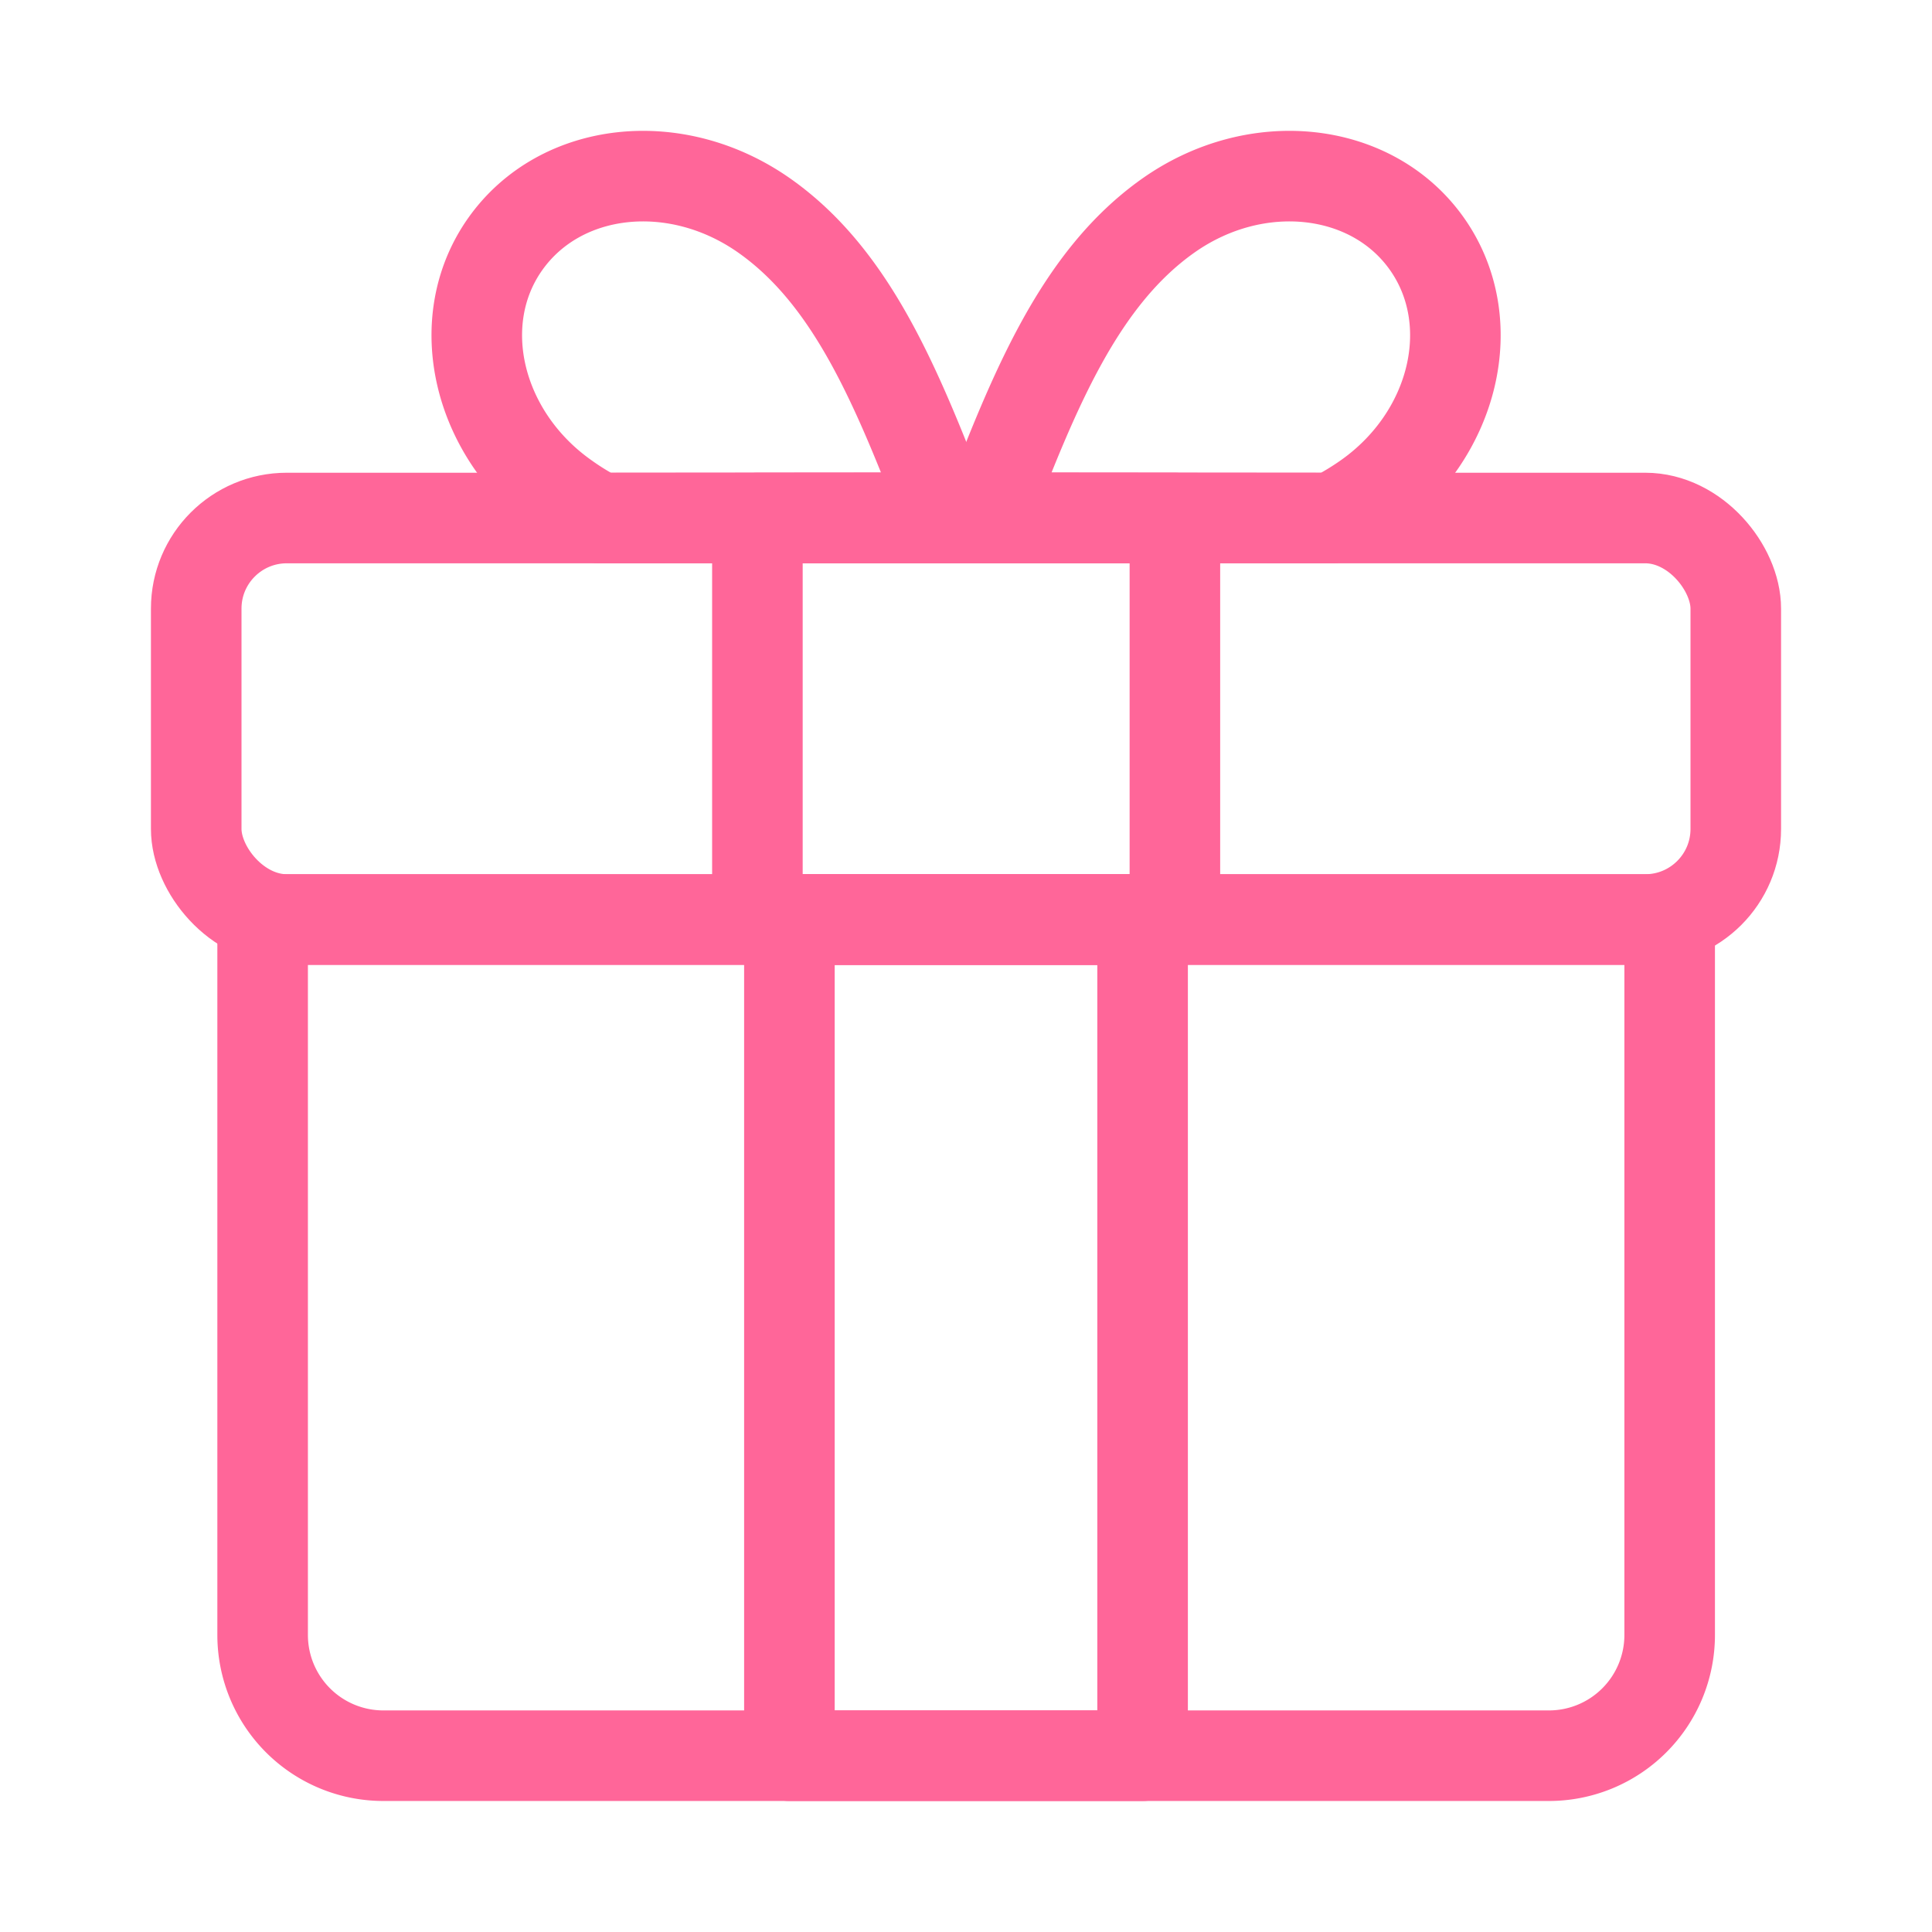 <svg xmlns="http://www.w3.org/2000/svg" data-name="Layer 1" viewBox="0 0 64 64" id="Gift"><path fill="none" stroke="#ff6699" stroke-linecap="round" stroke-linejoin="round" stroke-width="3" d="M44.14 17.16a9.4 9.4 0 0 0 1.13-.68c2.92-2.05 3.82-5.82 2-8.4s-5.66-3-8.58-.93-4.42 5.73-6.05 10zM8.7 30.46H55.31a0 0 0 0 1 0 0v23.7a4 4 0 0 1-4 4H12.7a4 4 0 0 1-4-4V30.46A0 0 0 0 1 8.7 30.46z" class="colorStroke222222 svgStroke"></path><rect width="11.7" height="27.7" x="26.15" y="30.46" fill="none" stroke="#ff6699" stroke-linecap="round" stroke-linejoin="round" stroke-width="3" class="colorStroke222222 svgStroke"></rect><path fill="none" stroke="#ff6699" stroke-linecap="round" stroke-linejoin="round" stroke-width="3" d="M19.86,17.16a8.57,8.57,0,0,1-1.12-.68c-2.92-2.05-3.83-5.82-2-8.4s5.66-3,8.59-.93,4.41,5.73,6.05,10Z" class="colorStroke222222 svgStroke"></path><rect width="51" height="13.3" x="6.5" y="17.16" fill="none" stroke="#ff6699" stroke-linecap="round" stroke-linejoin="round" stroke-width="3" rx="3" class="colorStroke222222 svgStroke"></rect><rect width="13.83" height="13.3" x="25.09" y="17.16" fill="none" stroke="#ff6699" stroke-linecap="round" stroke-linejoin="round" stroke-width="3" class="colorStroke222222 svgStroke"></rect></svg>